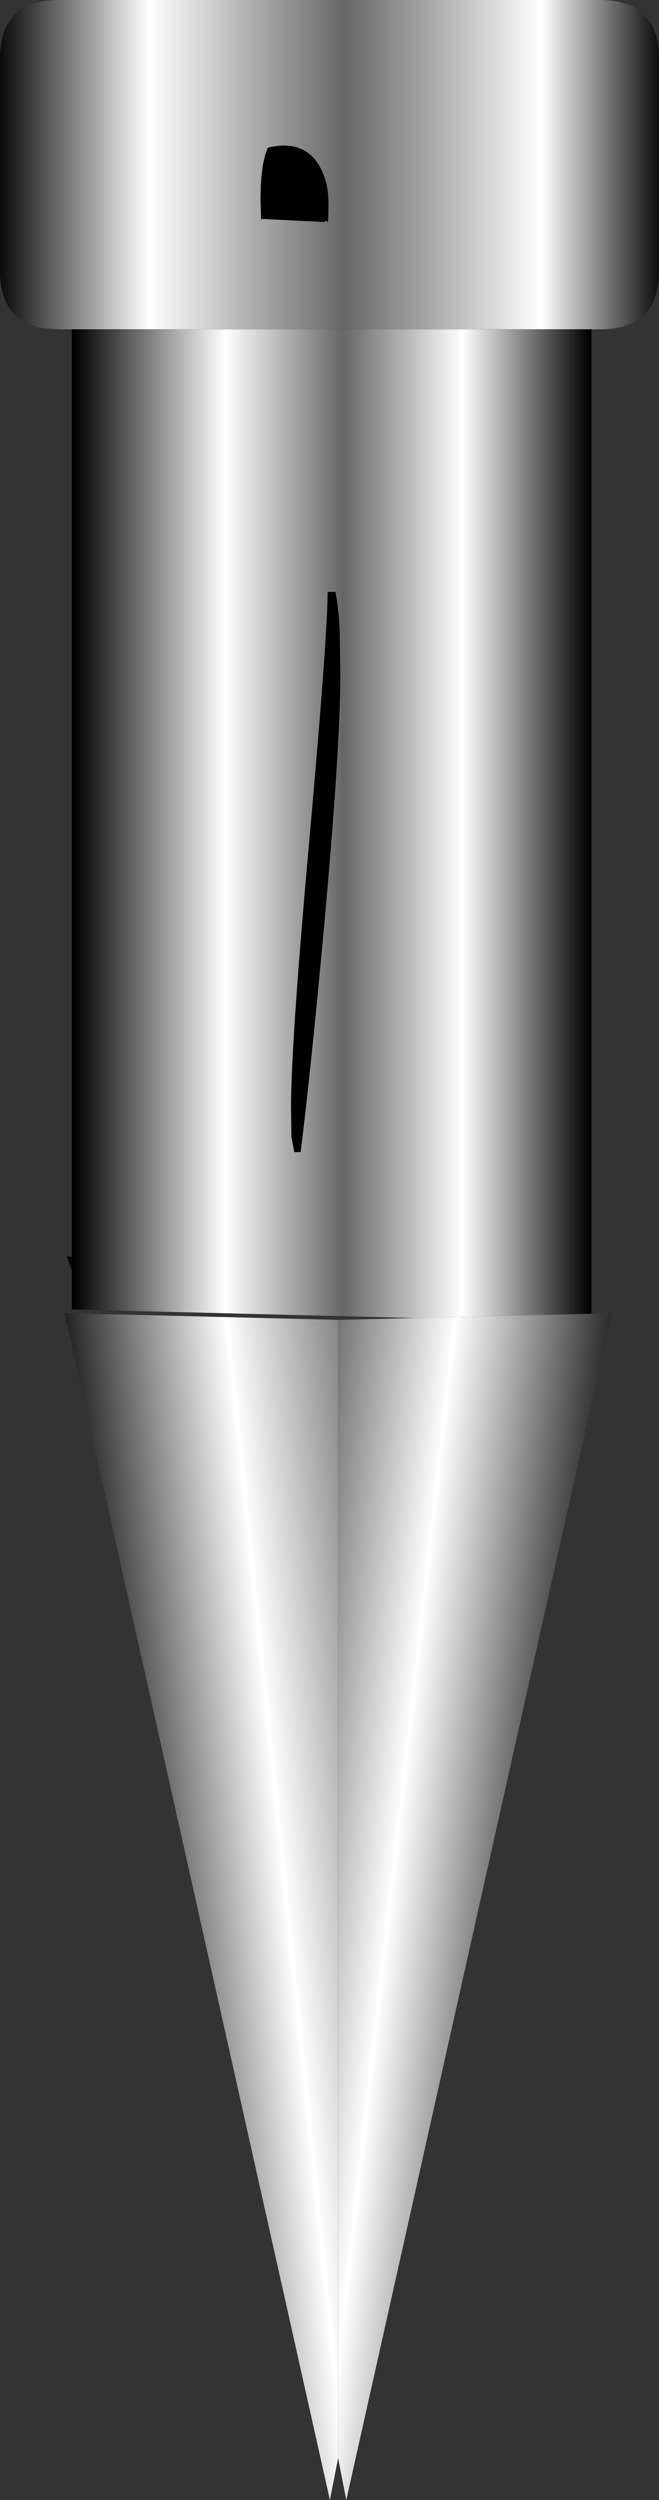 <?xml version="1.0" encoding="UTF-8" standalone="no"?>
<svg xmlns:xlink="http://www.w3.org/1999/xlink" height="610.4px" width="161.0px" xmlns="http://www.w3.org/2000/svg">
  <rect width="100%" height="100%" fill="#333333" stroke="none"/>
  <g transform="matrix(1, 0, 0, 1, 80.5, 53.45)">
    <path d="M-62.95 256.75 L-64.2 253.3 -62.95 253.35 -62.95 256.75" fill="url(#gradient0)" fill-rule="evenodd" stroke="none"/>
    <path d="M-62.95 26.95 L-66.1 26.95 Q-80.5 26.95 -80.5 12.55 L-80.5 -39.05 Q-80.5 -53.45 -66.1 -53.45 L66.1 -53.45 Q80.5 -53.45 80.5 -39.05 L80.5 12.55 Q80.5 26.95 66.1 26.95 L64.0 26.95 -62.95 26.95" fill="url(#gradient1)" fill-rule="evenodd" stroke="none"/>
    <path d="M-62.95 26.95 L64.0 26.95 64.0 267.3 21.0 268.35 -62.95 266.25 -62.95 256.75 -62.95 253.35 -62.95 26.95" fill="url(#gradient2)" fill-rule="evenodd" stroke="none"/>
    <path d="M2.1 546.7 L0.1 556.95 -64.75 267.15 2.1 268.8 2.1 546.7" fill="url(#gradient3)" fill-rule="evenodd" stroke="none"/>
    <path d="M64.0 267.3 L68.95 267.15 4.1 556.95 2.1 546.7 2.1 268.8 21.0 268.35 64.0 267.3" fill="url(#gradient4)" fill-rule="evenodd" stroke="none"/>
    <path d="M1.45 91.05 Q2.25 95.2 2.5 100.55 L2.65 111.2 Q2.65 129.35 -1.45 174.2 -4.65 208.7 -7.05 227.85 L-8.6 227.85 -9.3 224.15 -9.4 217.0 Q-9.4 201.2 -4.9 151.4 -0.45 101.6 -0.45 91.05 L1.45 91.05" fill="#000000" fill-rule="evenodd" stroke="none"/>
    <path d="M-16.25 -13.2 Q-15.85 -15.5 -15.05 -17.4 -6.75 -19.4 -2.85 -13.55 -0.25 -9.55 -0.25 -3.85 -0.25 0.8 -0.45 0.8 L-0.75 0.5 Q-1.0 0.3 -1.25 0.75 L-16.6 0.0 -16.7 0.6 -16.85 -4.65 Q-16.85 -9.8 -16.25 -13.2" fill="#000000" fill-rule="evenodd" stroke="none"/>
  </g>
  <defs>
    <linearGradient gradientTransform="matrix(0.078, 0.0, 0.0, 0.108, -0.65, 341.75)" gradientUnits="userSpaceOnUse" id="gradient0" spreadMethod="pad" x1="-819.2" x2="819.2">
      <stop offset="0.0" stop-color="#000000"/>
      <stop offset="0.388" stop-color="#ffffff"/>
      <stop offset="0.522" stop-color="#666666"/>
      <stop offset="0.635" stop-color="#ffffff"/>
      <stop offset="1.0" stop-color="#000000"/>
    </linearGradient>
    <linearGradient gradientTransform="matrix(0.1, 0.0, 0.0, 0.049, 0.0, -13.25)" gradientUnits="userSpaceOnUse" id="gradient1" spreadMethod="pad" x1="-819.2" x2="819.2">
      <stop offset="0.0" stop-color="#000000"/>
      <stop offset="0.231" stop-color="#ffffff"/>
      <stop offset="0.522" stop-color="#666666"/>
      <stop offset="0.816" stop-color="#ffffff"/>
      <stop offset="1.0" stop-color="#000000"/>
    </linearGradient>
    <linearGradient gradientTransform="matrix(0.077, 0.0, 0.0, 0.152, 0.5, 149.7)" gradientUnits="userSpaceOnUse" id="gradient2" spreadMethod="pad" x1="-819.2" x2="819.2">
      <stop offset="0.0" stop-color="#000000"/>
      <stop offset="0.294" stop-color="#ffffff"/>
      <stop offset="0.522" stop-color="#666666"/>
      <stop offset="0.753" stop-color="#ffffff"/>
      <stop offset="1.0" stop-color="#000000"/>
    </linearGradient>
    <linearGradient gradientTransform="matrix(0.071, -0.007, 0.011, 0.107, -5.4, 332.85)" gradientUnits="userSpaceOnUse" id="gradient3" spreadMethod="pad" x1="-819.2" x2="819.2">
      <stop offset="0.0" stop-color="#000000"/>
      <stop offset="0.388" stop-color="#ffffff"/>
      <stop offset="0.682" stop-color="#666666"/>
      <stop offset="1.0" stop-color="#000000"/>
    </linearGradient>
    <linearGradient gradientTransform="matrix(-0.071, -0.008, -0.012, 0.107, 10.35, 332.95)" gradientUnits="userSpaceOnUse" id="gradient4" spreadMethod="pad" x1="-819.2" x2="819.2">
      <stop offset="0.0" stop-color="#000000"/>
      <stop offset="0.388" stop-color="#ffffff"/>
      <stop offset="0.655" stop-color="#666666"/>
      <stop offset="1.0" stop-color="#000000"/>
    </linearGradient>
  </defs>
</svg>
